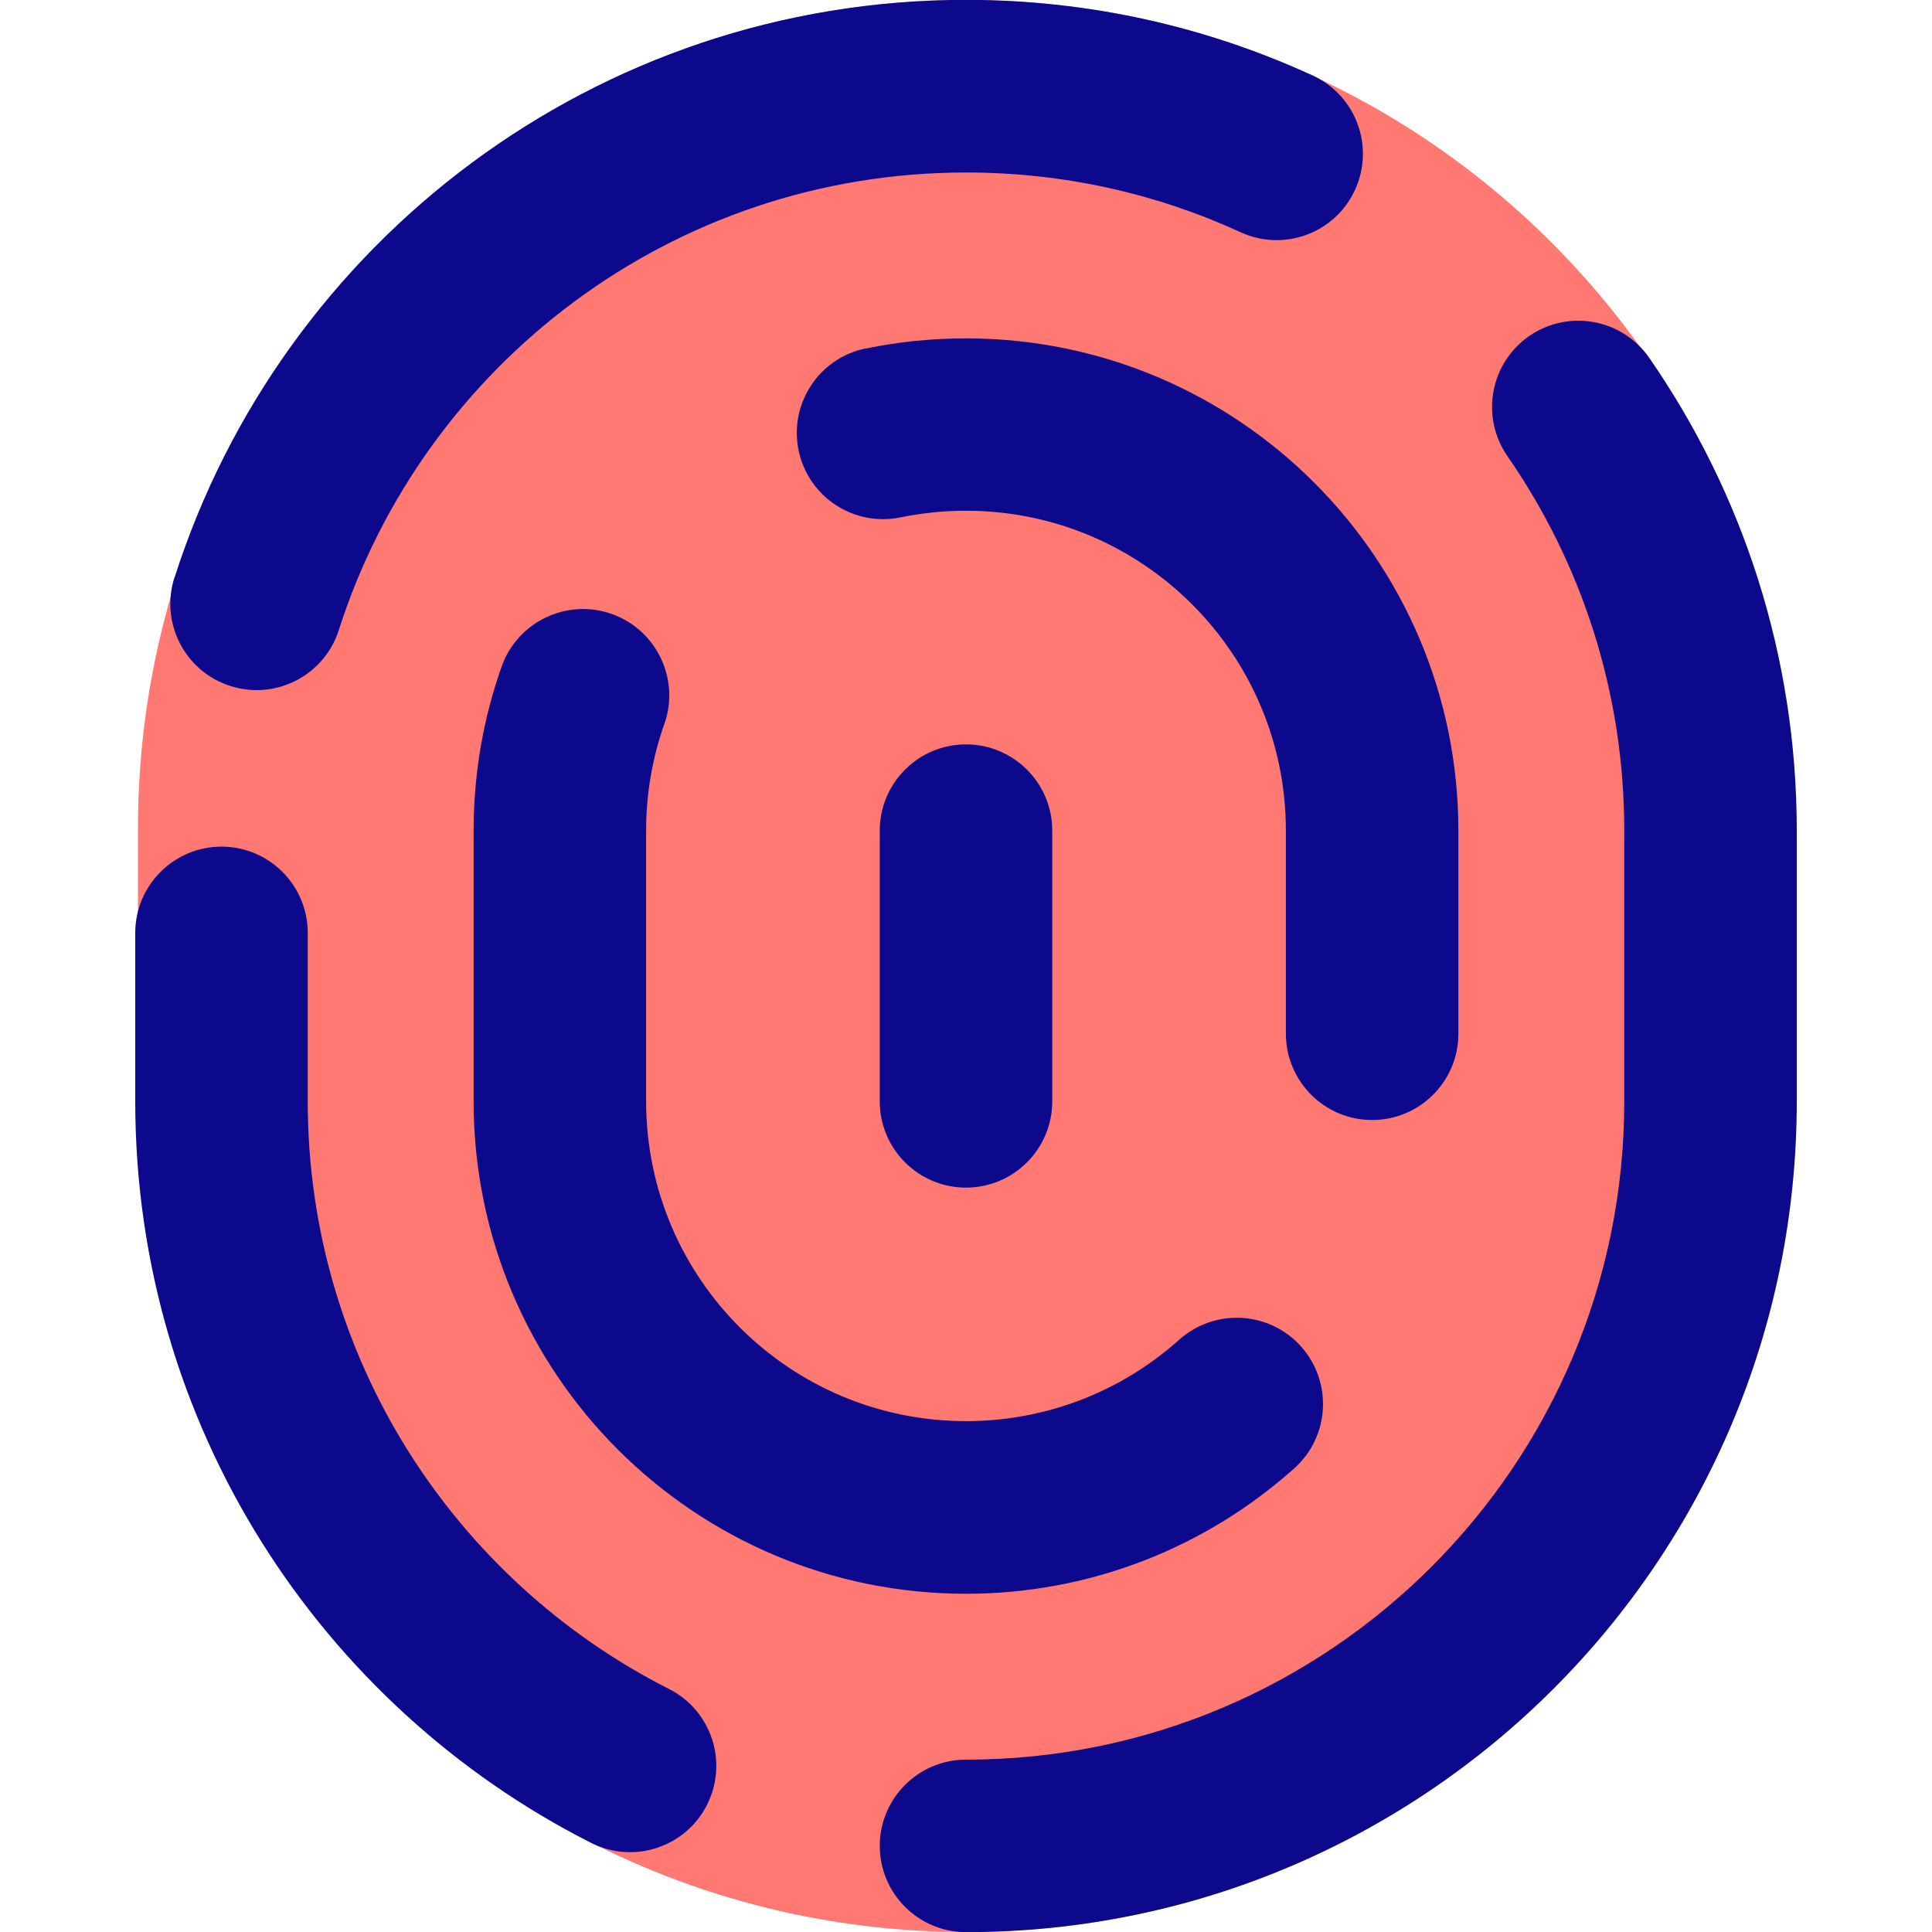 <svg xmlns="http://www.w3.org/2000/svg" fill="none" viewBox="0 0 14 14" id="Fingerprint-2--Streamline-Core">
  <desc>
    Fingerprint 2 Streamline Icon: https://streamlinehq.com
  </desc>
  <g id="fingerprint-2--identification-password-touch-id-secure-fingerprint-finger-security">
    <path id="Union" fill="#ff7972" fill-rule="evenodd" d="M7 0C3.686 0 1 2.686 1 6v2c0 3.314 2.686 6 6 6 3.314 0 6 -2.686 6 -6V6c0 -3.314 -2.686 -6 -6 -6Z" clip-rule="evenodd" stroke-width="1"></path>
    <path id="Union_2" fill="#0c098c" fill-rule="evenodd" d="M1.265 4.185C2.04 1.758 4.314 -0.001 7 -0.001c0.895 0 1.746 0.196 2.512 0.548 0.314 0.144 0.451 0.515 0.307 0.829 -0.144 0.314 -0.515 0.451 -0.829 0.307 -0.605 -0.278 -1.278 -0.433 -1.99 -0.433 -2.127 0 -3.93 1.392 -4.545 3.316 -0.105 0.329 -0.457 0.51 -0.786 0.405 -0.329 -0.105 -0.51 -0.457 -0.405 -0.786ZM11.951 2.593c-0.197 -0.284 -0.586 -0.354 -0.87 -0.158 -0.284 0.197 -0.354 0.586 -0.158 0.87 0.534 0.77 0.847 1.705 0.847 2.714V7.981c0 2.634 -2.136 4.77 -4.77 4.77 -0.345 0 -0.625 0.28 -0.625 0.625s0.28 0.625 0.625 0.625c3.325 0 6.02 -2.695 6.02 -6.02V6.019c0 -1.272 -0.395 -2.453 -1.069 -3.426ZM2.23 6.76c0 -0.345 -0.28 -0.625 -0.625 -0.625s-0.625 0.28 -0.625 0.625v1.221c0 2.348 1.344 4.381 3.303 5.373 0.308 0.156 0.684 0.033 0.84 -0.275 0.156 -0.308 0.033 -0.684 -0.275 -0.84 -1.554 -0.787 -2.618 -2.399 -2.618 -4.258V6.76Zm2.584 -1.513c0.115 -0.325 -0.056 -0.683 -0.381 -0.798 -0.325 -0.115 -0.683 0.056 -0.798 0.381 -0.132 0.373 -0.203 0.773 -0.203 1.189V7.981c0 1.97 1.597 3.568 3.568 3.568 0.913 0 1.748 -0.344 2.379 -0.909 0.257 -0.23 0.279 -0.625 0.049 -0.883 -0.23 -0.257 -0.625 -0.279 -0.883 -0.049 -0.41 0.367 -0.951 0.59 -1.545 0.59 -1.28 0 -2.318 -1.038 -2.318 -2.318V6.019c0 -0.272 0.047 -0.532 0.132 -0.773Zm1.458 -2.721c0.236 -0.049 0.479 -0.074 0.728 -0.074 1.97 0 3.568 1.597 3.568 3.568v1.471c0 0.345 -0.28 0.625 -0.625 0.625 -0.345 0 -0.625 -0.28 -0.625 -0.625V6.019c0 -1.28 -1.038 -2.318 -2.318 -2.318 -0.163 0 -0.322 0.017 -0.474 0.048 -0.338 0.07 -0.669 -0.147 -0.739 -0.485 -0.07 -0.338 0.147 -0.669 0.485 -0.739ZM7.625 6.019c0 -0.345 -0.28 -0.625 -0.625 -0.625s-0.625 0.28 -0.625 0.625v1.962c0 0.345 0.28 0.625 0.625 0.625s0.625 -0.28 0.625 -0.625V6.019Z" clip-rule="evenodd" stroke-width="1"></path>
  </g>
</svg>